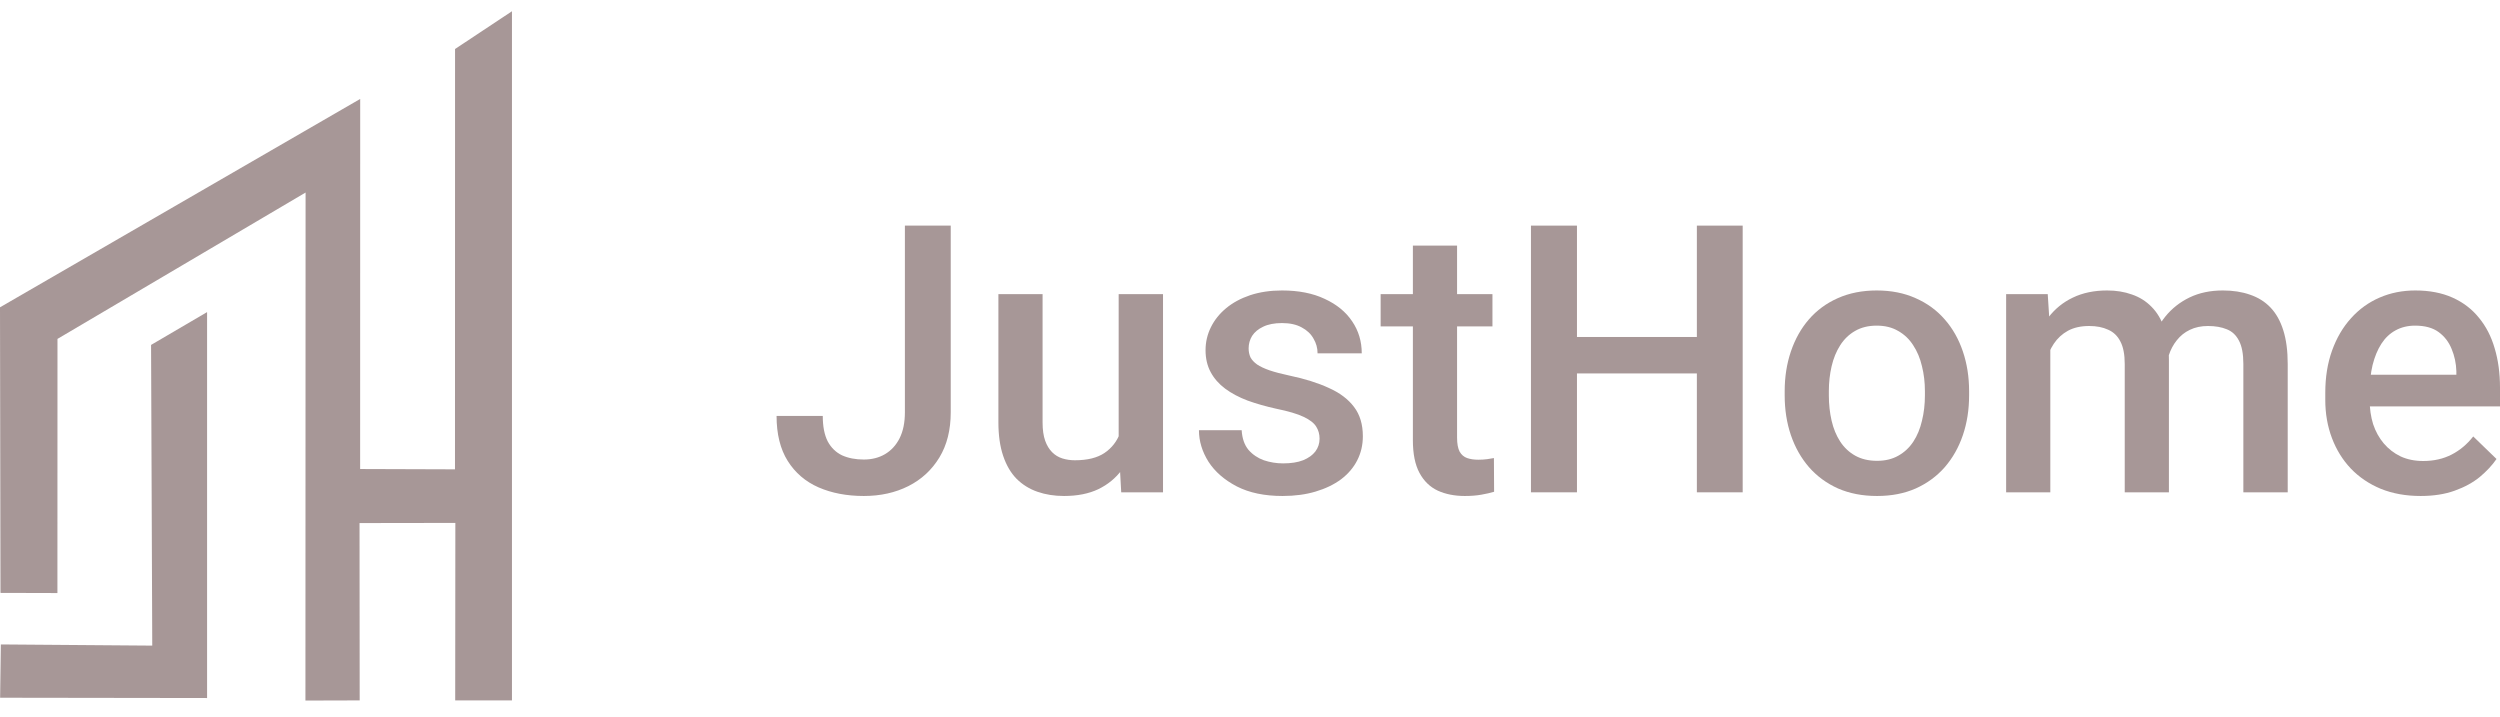 <svg width="150" height="43" viewBox="0 0 150 43" fill="none" xmlns="http://www.w3.org/2000/svg">
<g clip-path="url(#clip0_2_941)">
<g clip-path="url(#clip1_2_941)">
<path fill-rule="evenodd" clip-rule="evenodd" d="M18.335 11.552L18.326 42.033L21.581 42.024L21.572 31.384L27.321 31.375L27.312 42.024H30.718V0.675L27.303 2.94L27.299 28.16L21.608 28.141L21.612 5.936L0 18.438L0.029 35.574L3.445 35.583L3.449 20.334L18.335 11.552Z" fill="#A79797"/>
<path fill-rule="evenodd" clip-rule="evenodd" d="M12.425 41.882V18.726L9.064 20.695L9.135 38.737L0.051 38.666L0.007 41.864L12.425 41.882Z" fill="#A79797"/>
<path d="M54.294 24.736V13.537H57.044V24.736C57.044 25.799 56.817 26.704 56.362 27.451C55.907 28.198 55.288 28.77 54.503 29.166C53.718 29.561 52.828 29.759 51.83 29.759C50.811 29.759 49.905 29.587 49.113 29.242C48.329 28.898 47.713 28.371 47.265 27.66C46.818 26.949 46.594 26.048 46.594 24.956H49.366C49.366 25.586 49.465 26.096 49.663 26.484C49.869 26.865 50.155 27.143 50.521 27.319C50.895 27.488 51.332 27.572 51.83 27.572C52.307 27.572 52.728 27.466 53.095 27.253C53.469 27.033 53.763 26.715 53.975 26.297C54.188 25.872 54.294 25.352 54.294 24.736Z" fill="#A79797"/>
<path d="M67.12 26.737V17.648H69.781V29.539H67.273L67.12 26.737ZM67.493 24.264L68.384 24.242C68.384 25.041 68.296 25.777 68.12 26.451C67.944 27.118 67.673 27.7 67.306 28.198C66.94 28.689 66.471 29.074 65.898 29.352C65.326 29.623 64.641 29.759 63.842 29.759C63.262 29.759 62.731 29.675 62.247 29.506C61.763 29.338 61.345 29.078 60.993 28.726C60.648 28.374 60.38 27.916 60.19 27.352C59.999 26.788 59.904 26.114 59.904 25.33V17.648H62.555V25.352C62.555 25.784 62.606 26.147 62.709 26.44C62.811 26.726 62.951 26.956 63.127 27.132C63.303 27.308 63.508 27.433 63.743 27.506C63.977 27.579 64.227 27.616 64.491 27.616C65.246 27.616 65.84 27.469 66.272 27.176C66.713 26.876 67.024 26.473 67.207 25.967C67.398 25.462 67.493 24.894 67.493 24.264Z" fill="#A79797"/>
<path d="M79.174 26.319C79.174 26.055 79.109 25.817 78.977 25.605C78.844 25.385 78.592 25.187 78.218 25.011C77.852 24.835 77.308 24.674 76.59 24.527C75.959 24.388 75.38 24.224 74.852 24.033C74.331 23.835 73.884 23.597 73.51 23.319C73.136 23.04 72.846 22.71 72.641 22.329C72.436 21.948 72.333 21.509 72.333 21.011C72.333 20.527 72.439 20.069 72.652 19.637C72.865 19.204 73.169 18.823 73.565 18.494C73.961 18.164 74.441 17.904 75.006 17.713C75.578 17.523 76.216 17.428 76.92 17.428C77.918 17.428 78.772 17.596 79.483 17.933C80.201 18.263 80.751 18.713 81.133 19.285C81.514 19.849 81.705 20.487 81.705 21.198H79.054C79.054 20.882 78.973 20.589 78.811 20.318C78.658 20.04 78.423 19.816 78.108 19.648C77.792 19.472 77.396 19.384 76.92 19.384C76.466 19.384 76.088 19.457 75.787 19.604C75.493 19.743 75.274 19.926 75.127 20.153C74.988 20.381 74.918 20.63 74.918 20.901C74.918 21.099 74.955 21.278 75.028 21.439C75.109 21.593 75.241 21.736 75.424 21.868C75.608 21.992 75.856 22.11 76.172 22.22C76.495 22.329 76.898 22.436 77.382 22.538C78.291 22.729 79.072 22.974 79.725 23.275C80.385 23.568 80.891 23.949 81.243 24.418C81.595 24.879 81.771 25.465 81.771 26.176C81.771 26.704 81.657 27.187 81.43 27.627C81.21 28.059 80.887 28.436 80.462 28.759C80.036 29.074 79.527 29.319 78.933 29.495C78.347 29.671 77.686 29.759 76.953 29.759C75.875 29.759 74.962 29.569 74.214 29.188C73.466 28.799 72.898 28.305 72.509 27.704C72.128 27.096 71.937 26.465 71.937 25.813H74.5C74.529 26.304 74.665 26.696 74.907 26.989C75.156 27.275 75.464 27.484 75.831 27.616C76.205 27.741 76.59 27.803 76.986 27.803C77.462 27.803 77.862 27.741 78.184 27.616C78.508 27.484 78.753 27.308 78.922 27.088C79.091 26.861 79.174 26.605 79.174 26.319Z" fill="#A79797"/>
<path d="M89.547 17.648V19.582H82.838V17.648H89.547ZM84.773 14.735H87.424V26.253C87.424 26.619 87.475 26.901 87.578 27.099C87.689 27.29 87.838 27.418 88.029 27.484C88.22 27.55 88.444 27.583 88.7 27.583C88.883 27.583 89.059 27.572 89.228 27.55C89.397 27.528 89.533 27.506 89.635 27.484L89.646 29.506C89.426 29.572 89.17 29.631 88.876 29.682C88.59 29.733 88.26 29.759 87.886 29.759C87.278 29.759 86.739 29.653 86.269 29.44C85.8 29.221 85.433 28.865 85.169 28.374C84.905 27.883 84.773 27.231 84.773 26.418V14.735Z" fill="#A79797"/>
<path d="M102.439 20.219V22.406H93.936V20.219H102.439ZM94.618 13.537V29.539H91.857V13.537H94.618ZM104.561 13.537V29.539H101.812V13.537H104.561Z" fill="#A79797"/>
<path d="M107.081 23.725V23.472C107.081 22.615 107.205 21.82 107.454 21.087C107.704 20.348 108.063 19.706 108.533 19.164C109.009 18.615 109.589 18.19 110.27 17.889C110.96 17.582 111.737 17.428 112.602 17.428C113.474 17.428 114.252 17.582 114.934 17.889C115.623 18.19 116.207 18.615 116.683 19.164C117.16 19.706 117.523 20.348 117.772 21.087C118.021 21.82 118.146 22.615 118.146 23.472V23.725C118.146 24.582 118.021 25.378 117.772 26.11C117.523 26.843 117.16 27.484 116.683 28.034C116.207 28.576 115.627 29.001 114.945 29.308C114.263 29.609 113.489 29.759 112.624 29.759C111.752 29.759 110.971 29.609 110.281 29.308C109.599 29.001 109.02 28.576 108.543 28.034C108.067 27.484 107.704 26.843 107.454 26.11C107.205 25.378 107.081 24.582 107.081 23.725ZM109.731 23.472V23.725C109.731 24.26 109.787 24.766 109.896 25.242C110.006 25.718 110.179 26.136 110.413 26.495C110.648 26.854 110.948 27.136 111.315 27.341C111.682 27.546 112.118 27.649 112.624 27.649C113.115 27.649 113.54 27.546 113.9 27.341C114.266 27.136 114.567 26.854 114.802 26.495C115.037 26.136 115.209 25.718 115.319 25.242C115.436 24.766 115.495 24.26 115.495 23.725V23.472C115.495 22.945 115.436 22.447 115.319 21.978C115.209 21.502 115.033 21.08 114.791 20.714C114.557 20.348 114.256 20.062 113.889 19.857C113.53 19.644 113.101 19.538 112.602 19.538C112.103 19.538 111.671 19.644 111.304 19.857C110.945 20.062 110.648 20.348 110.413 20.714C110.179 21.08 110.006 21.502 109.896 21.978C109.787 22.447 109.731 22.945 109.731 23.472Z" fill="#A79797"/>
<path d="M123.019 20.065V29.539H120.368V17.648H122.864L123.019 20.065ZM122.59 23.154L121.688 23.143C121.688 22.322 121.79 21.564 121.996 20.868C122.201 20.172 122.501 19.567 122.897 19.054C123.293 18.534 123.785 18.135 124.371 17.856C124.965 17.57 125.651 17.428 126.428 17.428C126.971 17.428 127.466 17.508 127.913 17.669C128.368 17.823 128.76 18.069 129.09 18.406C129.428 18.743 129.684 19.175 129.86 19.703C130.043 20.23 130.135 20.868 130.135 21.615V29.539H127.484V21.846C127.484 21.267 127.397 20.813 127.22 20.483C127.052 20.153 126.806 19.919 126.483 19.78C126.168 19.633 125.79 19.56 125.351 19.56C124.852 19.56 124.427 19.655 124.075 19.846C123.73 20.036 123.448 20.296 123.227 20.626C123.008 20.956 122.846 21.337 122.744 21.769C122.641 22.201 122.59 22.663 122.59 23.154ZM129.97 22.45L128.727 22.725C128.727 22.007 128.826 21.329 129.024 20.692C129.23 20.047 129.527 19.483 129.915 18.999C130.311 18.508 130.799 18.124 131.378 17.845C131.957 17.567 132.621 17.428 133.369 17.428C133.978 17.428 134.52 17.512 134.997 17.68C135.481 17.842 135.892 18.098 136.229 18.45C136.566 18.802 136.823 19.259 136.999 19.824C137.175 20.381 137.263 21.055 137.263 21.846V29.539H134.601V21.835C134.601 21.234 134.513 20.769 134.337 20.439C134.168 20.109 133.926 19.882 133.611 19.758C133.295 19.626 132.918 19.56 132.478 19.56C132.068 19.56 131.705 19.637 131.389 19.791C131.081 19.937 130.821 20.146 130.608 20.417C130.396 20.681 130.234 20.985 130.124 21.329C130.022 21.674 129.97 22.047 129.97 22.45Z" fill="#A79797"/>
<path d="M145.237 29.759C144.357 29.759 143.562 29.616 142.85 29.33C142.147 29.037 141.545 28.631 141.046 28.11C140.555 27.59 140.177 26.979 139.913 26.275C139.649 25.572 139.517 24.813 139.517 24V23.56C139.517 22.63 139.653 21.787 139.924 21.032C140.196 20.278 140.573 19.633 141.058 19.098C141.541 18.556 142.114 18.142 142.774 17.856C143.433 17.57 144.148 17.428 144.918 17.428C145.769 17.428 146.513 17.57 147.151 17.856C147.789 18.142 148.317 18.545 148.735 19.065C149.16 19.578 149.476 20.19 149.681 20.901C149.893 21.611 150 22.395 150 23.253V24.385H140.804V22.483H147.382V22.274C147.367 21.798 147.272 21.351 147.096 20.934C146.927 20.516 146.667 20.179 146.315 19.922C145.963 19.666 145.494 19.538 144.907 19.538C144.467 19.538 144.075 19.633 143.73 19.824C143.393 20.007 143.11 20.274 142.883 20.626C142.656 20.978 142.48 21.403 142.355 21.901C142.238 22.392 142.18 22.945 142.18 23.56V24C142.18 24.52 142.249 25.004 142.388 25.451C142.535 25.89 142.747 26.275 143.026 26.605C143.305 26.934 143.642 27.195 144.038 27.385C144.434 27.568 144.885 27.66 145.391 27.66C146.029 27.66 146.597 27.532 147.096 27.275C147.595 27.019 148.027 26.656 148.394 26.187L149.791 27.539C149.534 27.913 149.2 28.272 148.79 28.616C148.379 28.953 147.877 29.228 147.283 29.44C146.696 29.653 146.014 29.759 145.237 29.759Z" fill="#A79797"/>
</g>
</g>
<defs>
<clipPath id="clip0_2_941">
<rect width="150" height="42.75" fill="white"/>
</clipPath>
<clipPath id="clip1_2_941">
<rect width="150" height="42.75" fill="white"/>
</clipPath>
</defs>
</svg>
